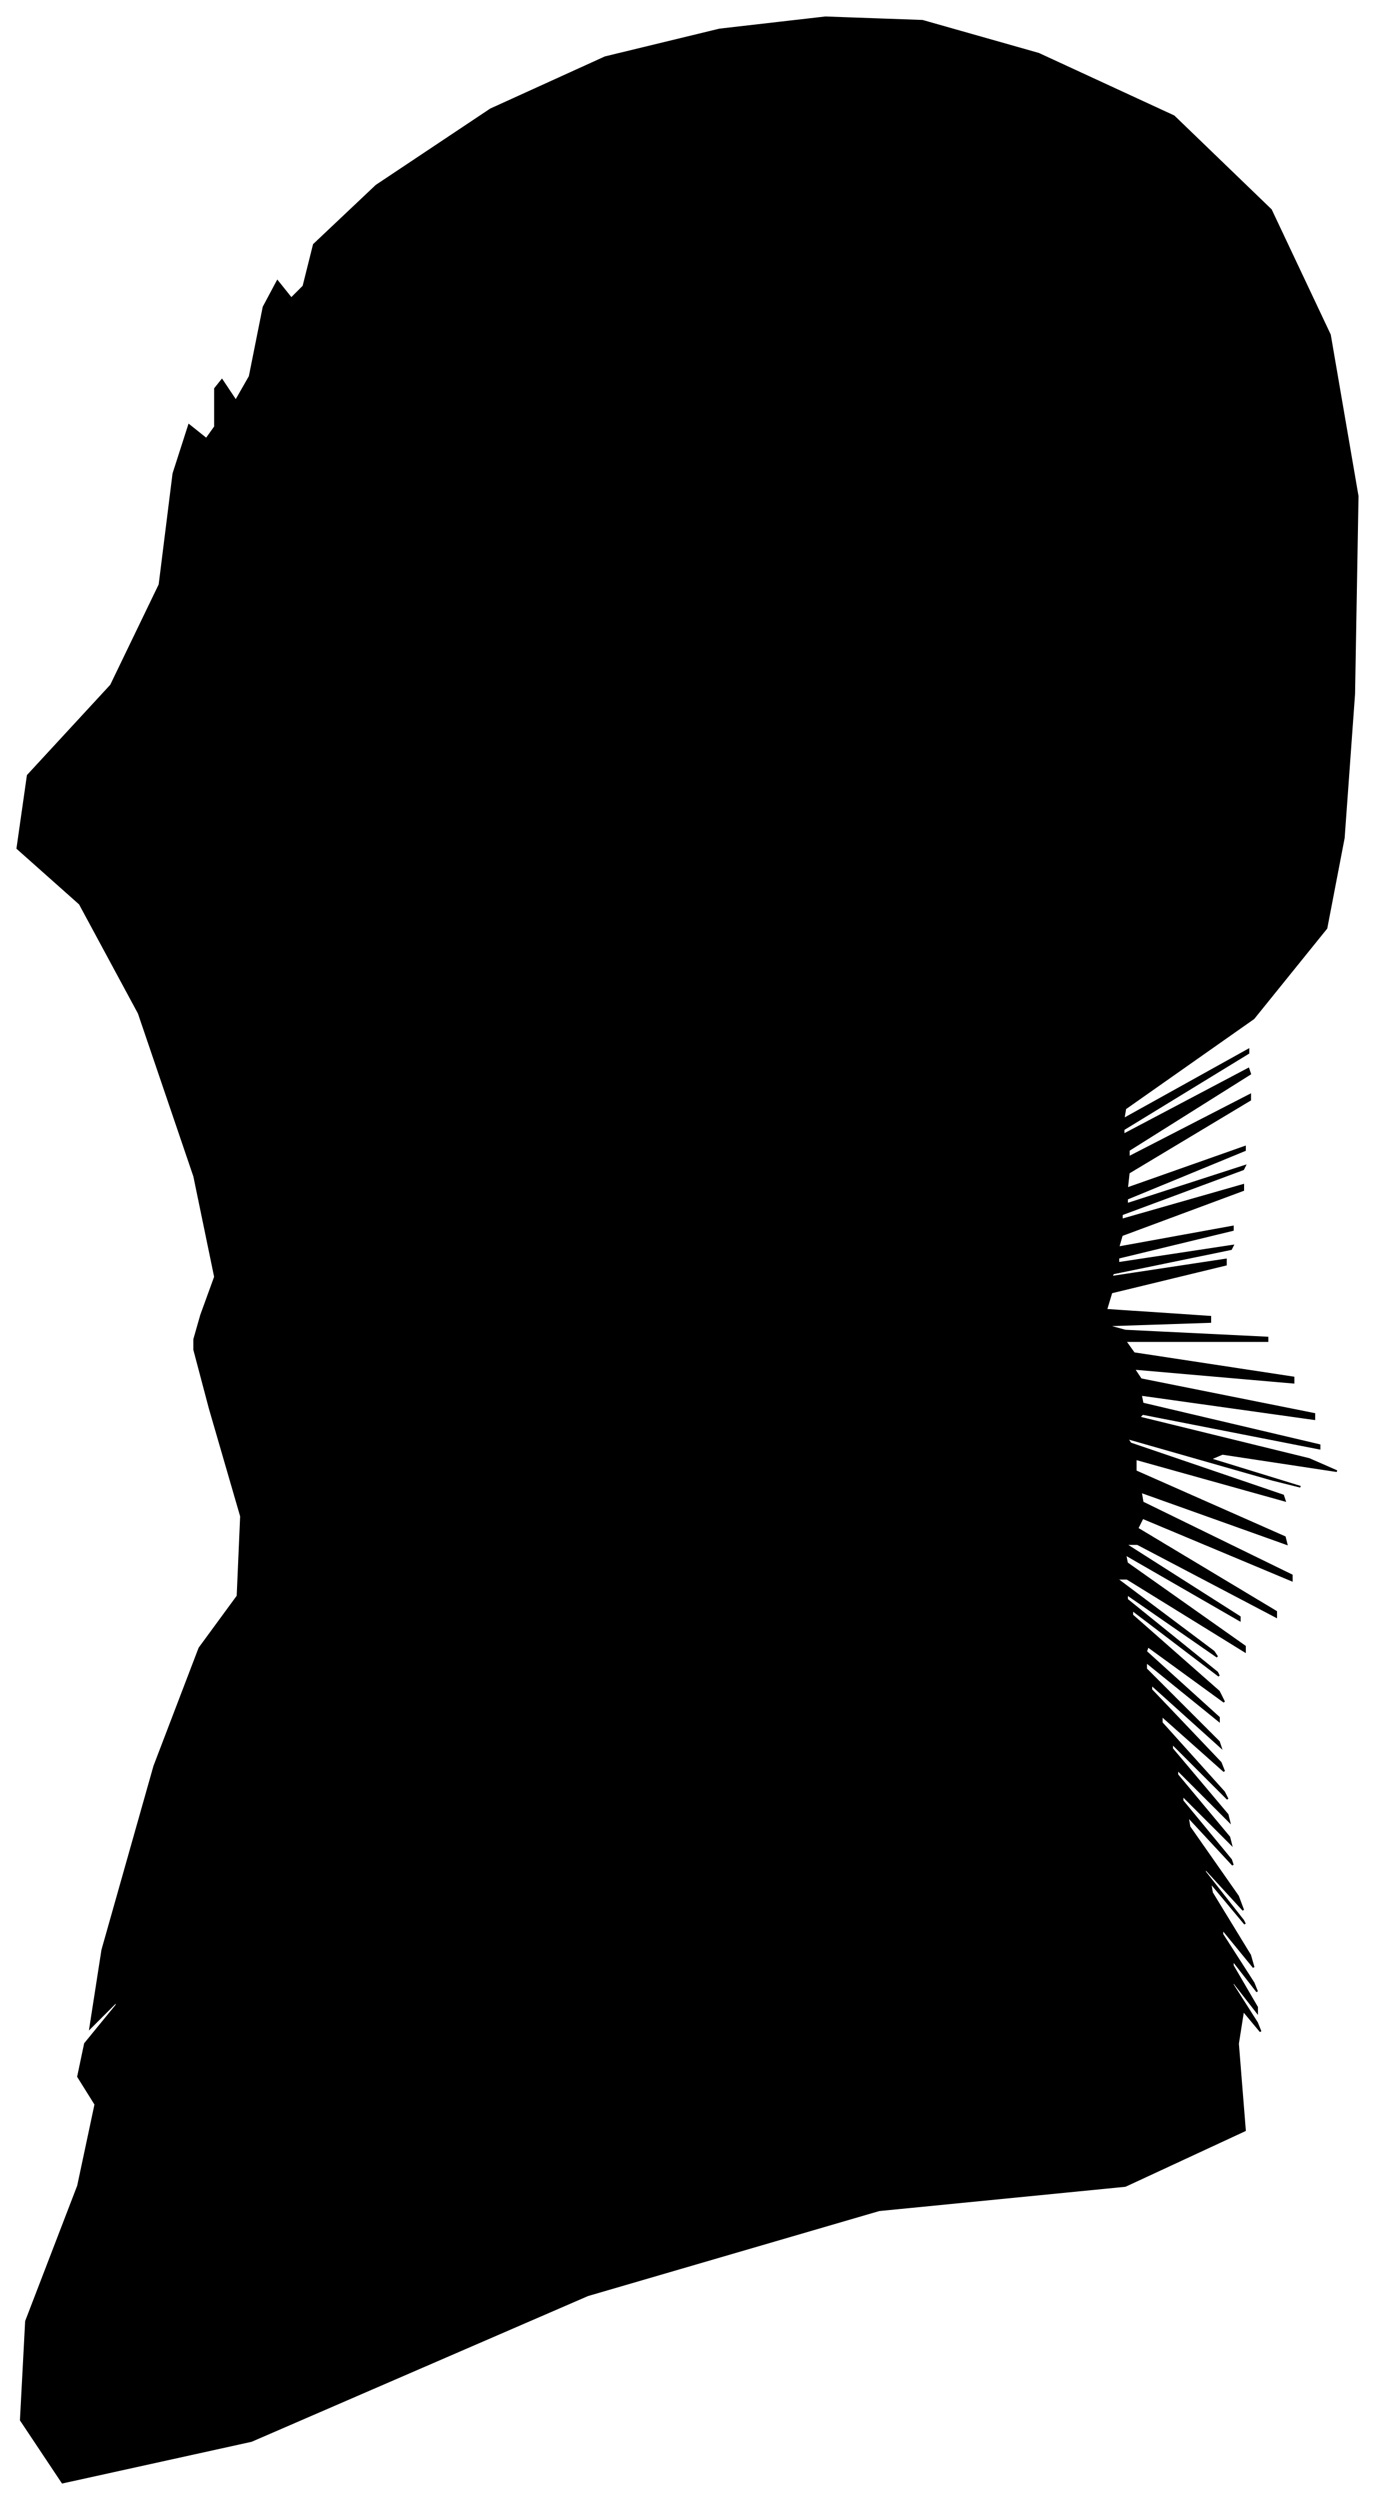 <?xml version="1.0" encoding="UTF-8"?>
<svg xmlns="http://www.w3.org/2000/svg" viewBox="350.00 265.00 793.00 1441.00">
  <path d="M 466.00 1023.00 L 474.00 1001.00 L 462.00 943.00 L 430.00 849.00 L 396.00 786.00 L 360.00 754.00 L 366.00 712.00 L 414.00 660.00 L 442.00 602.00 L 450.00 538.00 L 459.00 510.00 L 469.00 518.00 L 474.00 511.00 L 474.00 489.00 L 478.00 484.00 L 486.00 496.00 L 494.00 482.00 L 502.00 442.00 L 510.00 427.00 L 518.00 437.00 L 525.00 430.00 L 531.00 406.00 L 567.00 372.00 L 633.00 328.00 L 699.00 298.00 L 765.00 282.00 L 826.00 275.00 L 882.00 277.00 L 949.00 296.00 L 1027.00 332.00 L 1083.00 386.00 L 1117.00 458.00 L 1133.00 551.00 L 1131.00 665.00 L 1125.00 748.00 L 1115.00 800.00 L 1073.00 852.00 L 999.00 904.00 L 998.00 910.00 L 1070.00 870.00 L 1070.00 872.00 L 998.00 916.00 L 998.00 919.00 L 1070.00 881.00 L 1071.00 884.00 L 1001.00 928.00 L 1001.00 932.00 L 1071.00 896.00 L 1071.00 899.00 L 1001.00 941.00 L 1000.00 950.00 L 1068.00 926.00 L 1068.00 928.00 L 1000.00 956.00 L 1000.00 959.00 L 1068.00 937.00 L 1067.00 939.00 L 997.00 965.00 L 997.00 968.00 L 1067.00 948.00 L 1067.00 951.00 L 997.00 977.00 L 995.00 984.00 L 1061.00 972.00 L 1061.00 974.00 L 995.00 990.00 L 995.00 993.00 L 1061.00 983.00 L 1060.00 985.00 L 992.00 999.00 L 991.00 1001.00 L 1057.00 991.00 L 1057.00 994.00 L 991.00 1010.00 L 988.00 1020.00 L 1048.00 1024.00 L 1048.00 1027.00 L 988.00 1029.00 L 999.00 1032.00 L 1081.00 1036.00 L 1081.00 1038.00 L 999.00 1038.00 L 1004.00 1045.00 L 1096.00 1059.00 L 1096.00 1062.00 L 1004.00 1054.00 L 1008.00 1060.00 L 1108.00 1080.00 L 1108.00 1083.00 L 1008.00 1069.00 L 1009.00 1074.00 L 1111.00 1098.00 L 1111.00 1100.00 L 1009.00 1080.00 L 1007.00 1082.00 L 1105.00 1106.00 L 1121.00 1113.00 L 1055.00 1103.00 L 1048.00 1106.00 L 1100.00 1122.00 L 1084.00 1118.00 L 1000.00 1094.00 L 1002.00 1097.00 L 1090.00 1127.00 L 1091.00 1130.00 L 1005.00 1106.00 L 1005.00 1113.00 L 1091.00 1151.00 L 1092.00 1155.00 L 1008.00 1125.00 L 1009.00 1131.00 L 1095.00 1173.00 L 1095.00 1176.00 L 1009.00 1140.00 L 1006.00 1146.00 L 1086.00 1194.00 L 1086.00 1197.00 L 1006.00 1155.00 L 999.00 1155.00 L 1065.00 1197.00 L 1065.00 1199.00 L 999.00 1161.00 L 1000.00 1166.00 L 1068.00 1214.00 L 1068.00 1217.00 L 1000.00 1175.00 L 994.00 1175.00 L 1050.00 1217.00 L 1052.00 1220.00 L 1000.00 1184.00 L 1000.00 1187.00 L 1052.00 1229.00 L 1053.00 1231.00 L 1003.00 1193.00 L 1003.00 1196.00 L 1053.00 1240.00 L 1056.00 1246.00 L 1012.00 1214.00 L 1011.00 1217.00 L 1053.00 1255.00 L 1053.00 1257.00 L 1011.00 1223.00 L 1011.00 1227.00 L 1053.00 1269.00 L 1054.00 1272.00 L 1014.00 1236.00 L 1014.00 1239.00 L 1054.00 1281.00 L 1056.00 1286.00 L 1020.00 1254.00 L 1020.00 1258.00 L 1056.00 1298.00 L 1058.00 1302.00 L 1026.00 1270.00 L 1026.00 1273.00 L 1058.00 1311.00 L 1059.00 1315.00 L 1029.00 1285.00 L 1029.00 1288.00 L 1059.00 1324.00 L 1060.00 1328.00 L 1032.00 1300.00 L 1032.00 1303.00 L 1060.00 1337.00 L 1061.00 1340.00 L 1035.00 1312.00 L 1036.00 1318.00 L 1064.00 1358.00 L 1067.00 1366.00 L 1045.00 1342.00 L 1045.00 1344.00 L 1067.00 1372.00 L 1068.00 1374.00 L 1048.00 1350.00 L 1049.00 1356.00 L 1071.00 1392.00 L 1073.00 1399.00 L 1055.00 1377.00 L 1055.00 1380.00 L 1073.00 1408.00 L 1075.00 1413.00 L 1061.00 1395.00 L 1061.00 1398.00 L 1075.00 1422.00 L 1075.00 1425.00 L 1061.00 1407.00 L 1061.00 1409.00 L 1075.00 1431.00 L 1077.00 1436.00 L 1067.00 1424.00 L 1064.00 1443.00 L 1068.00 1493.00 L 999.00 1525.00 L 857.00 1539.00 L 689.00 1588.00 L 495.00 1672.00 L 386.00 1696.00 L 362.00 1660.00 L 365.00 1603.00 L 395.00 1525.00 L 405.00 1478.00 L 395.00 1462.00 L 399.00 1443.00 L 417.00 1421.00 L 418.00 1418.00 L 402.00 1434.00 L 409.00 1389.00 L 439.00 1283.00 L 465.00 1215.00 L 487.00 1185.00 L 489.00 1139.00 L 471.00 1077.00 L 462.00 1043.00 L 462.00 1037.00 L 466.00 1023.00 Z" fill="black" stroke="black" stroke-width="1"/>
</svg>